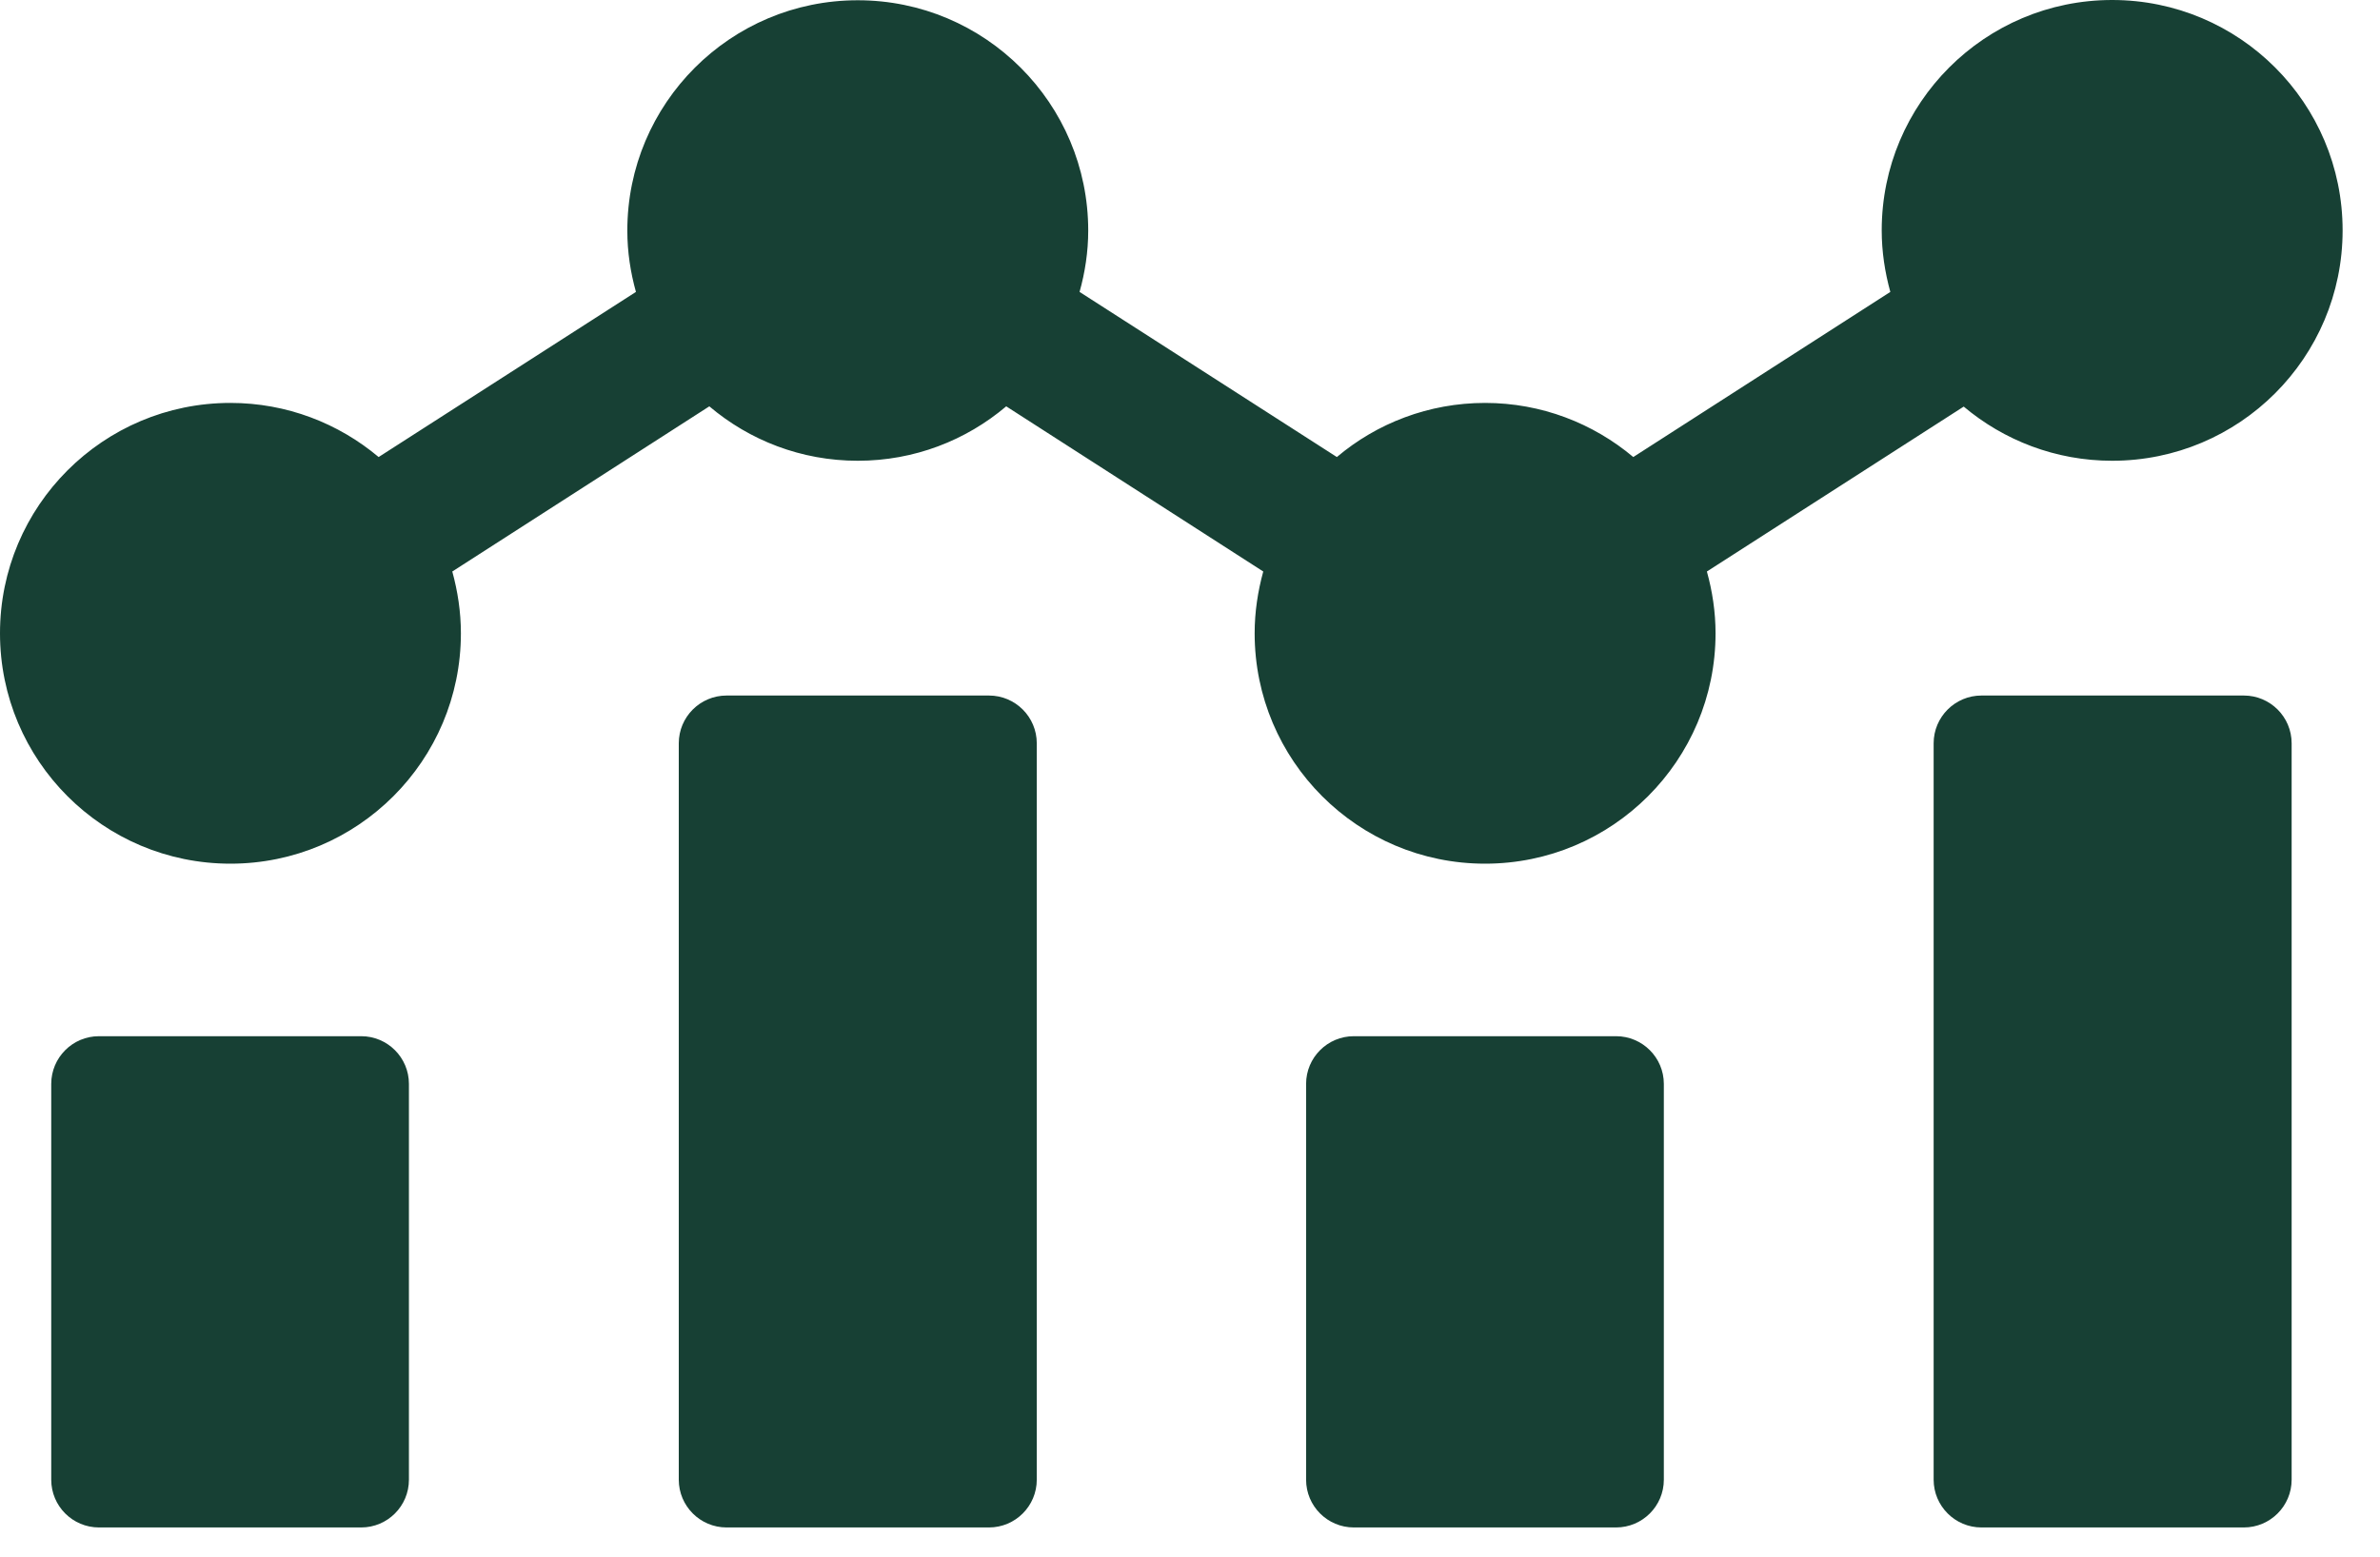 <svg width="55" height="36" viewBox="0 0 55 36" fill="none" xmlns="http://www.w3.org/2000/svg">
<path d="M8.347 23.953H2.287C1.678 23.953 1.184 24.447 1.184 25.056V34.205C1.184 34.815 1.678 35.309 2.287 35.309H8.347C8.956 35.309 9.45 34.815 9.45 34.205V25.056C9.45 24.447 8.956 23.953 8.347 23.953Z" fill="#174034"/>
<path d="M16.79 16.078H22.855C23.464 16.078 23.959 16.573 23.959 17.182V34.205C23.959 34.814 23.464 35.309 22.855 35.309H16.79C16.181 35.309 15.686 34.814 15.686 34.205V17.182C15.686 16.573 16.181 16.078 16.79 16.078Z" fill="#174034"/>
<path d="M37.346 23.953H31.286C30.677 23.953 30.183 24.447 30.183 25.056V34.205C30.183 34.815 30.677 35.309 31.286 35.309H37.346C37.955 35.309 38.45 34.815 38.45 34.205V25.056C38.45 24.447 37.955 23.953 37.346 23.953Z" fill="#174034"/>
<path d="M45.789 16.078H51.854C52.463 16.078 52.958 16.573 52.958 17.182V34.205C52.958 34.814 52.463 35.309 51.854 35.309H45.789C45.181 35.309 44.685 34.814 44.685 34.205V17.182C44.685 16.573 45.181 16.078 45.789 16.078Z" fill="#174034"/>
<path d="M48.81 0C45.869 0 43.485 2.384 43.485 5.325C43.485 5.82 43.559 6.293 43.684 6.748L37.744 10.565C36.817 9.786 35.622 9.314 34.319 9.314C33.016 9.314 31.816 9.786 30.894 10.565L24.948 6.748C25.074 6.298 25.148 5.82 25.148 5.331C25.148 2.39 22.764 0.006 19.822 0.006C16.881 0.006 14.497 2.39 14.497 5.331C14.497 5.826 14.571 6.298 14.696 6.748L8.75 10.565C7.823 9.786 6.628 9.314 5.325 9.314C2.384 9.314 0 11.698 0 14.639C0 17.581 2.384 19.965 5.325 19.965C8.267 19.965 10.651 17.581 10.651 14.639C10.651 14.144 10.577 13.666 10.452 13.211L16.392 9.393C17.319 10.178 18.514 10.651 19.822 10.651C21.131 10.651 22.326 10.178 23.253 9.393L29.193 13.211C29.068 13.666 28.994 14.144 28.994 14.639C28.994 17.581 31.378 19.965 34.319 19.965C37.261 19.965 39.645 17.581 39.645 14.639C39.645 14.144 39.571 13.666 39.445 13.211L45.38 9.399C46.307 10.178 47.502 10.651 48.81 10.651C51.752 10.651 54.136 8.267 54.136 5.325C54.136 2.384 51.752 0 48.81 0Z" fill="#174034"/>
</svg>
